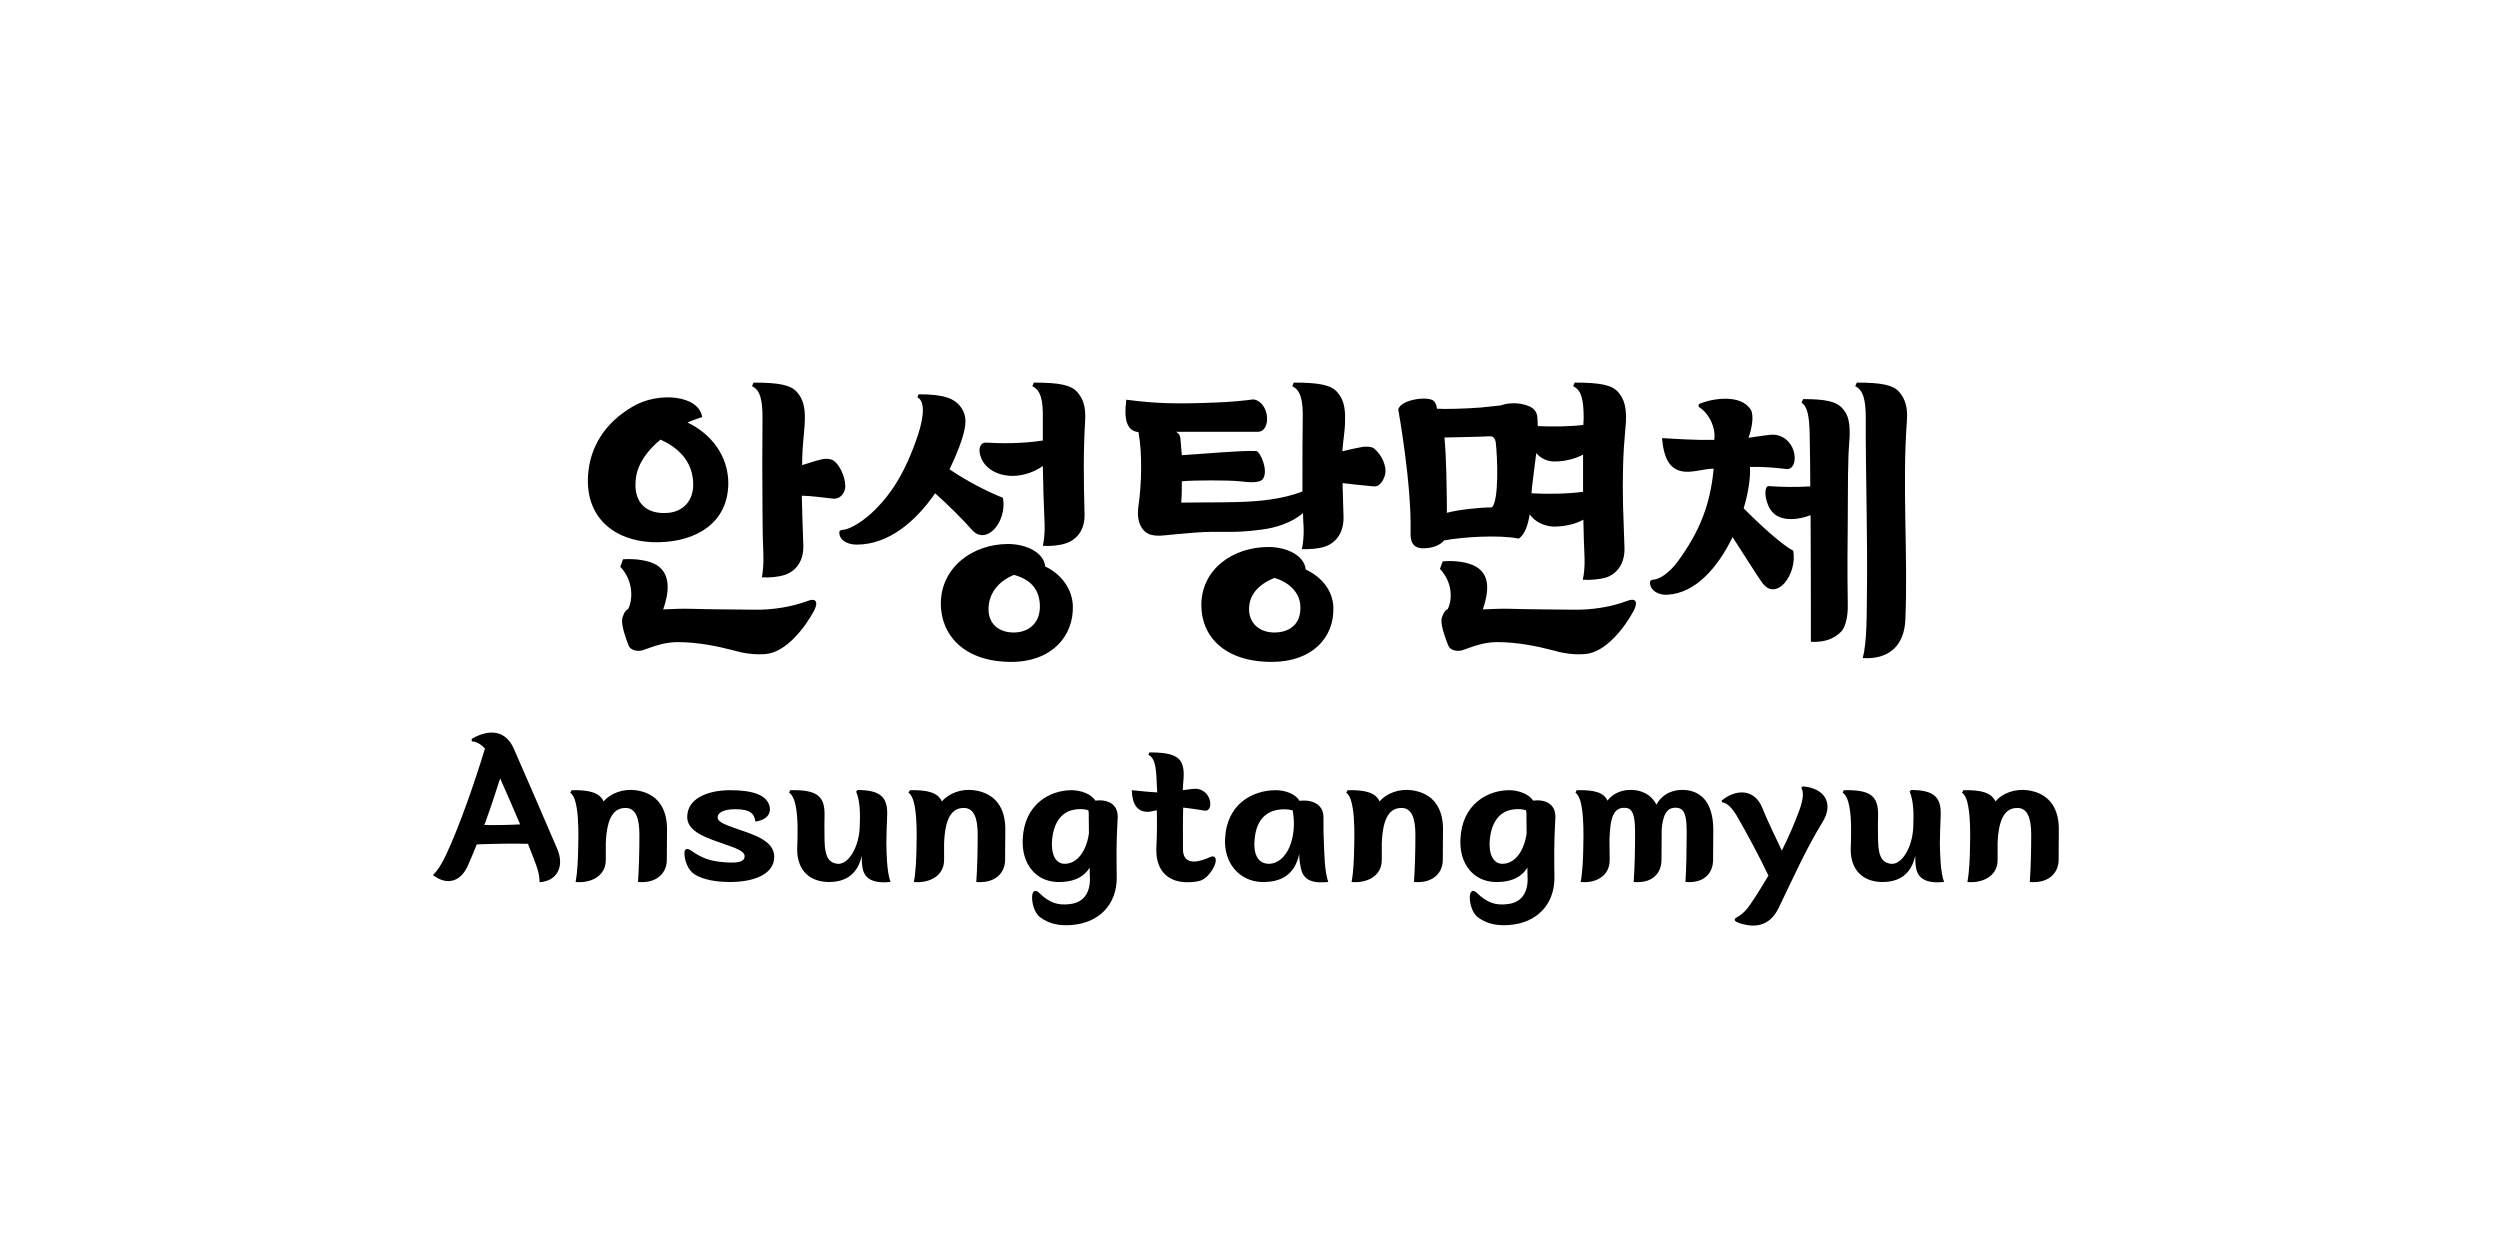 <svg width="500" height="250" viewBox="0 0 500 250" fill="none" xmlns="http://www.w3.org/2000/svg">
<rect width="500" height="250" fill="white"/>
<path d="M140.441 83.42C139.421 83.72 138.461 84.08 137.501 84.5C142.421 86.84 145.721 91.4 145.661 96.8C145.541 104.66 139.181 108.26 131.921 108.44C123.221 108.68 116.561 103.64 117.701 94.1C118.241 89.54 120.701 84.68 126.641 81.26C131.681 78.32 139.781 78.98 140.441 83.42ZM152.501 83.6C152.501 80.06 152.081 78.02 150.401 77.24L150.701 76.52C155.621 76.52 158.201 76.94 159.461 78.5C160.541 79.76 161.081 81.32 160.961 84.26C160.961 85.04 160.601 88.58 160.541 89.54C160.481 90.68 160.421 91.88 160.421 93.02C161.921 92.6 162.881 92.18 164.561 91.82C165.281 91.7 166.181 91.76 166.721 92.12C168.401 93.38 169.301 96.44 169.001 97.76C168.821 98.72 168.041 99.8 166.721 99.74C164.261 99.5 162.701 99.2 160.361 99.14L160.481 103.7L160.661 109.04C160.781 112.22 159.161 114.26 156.941 114.98C155.681 115.4 153.701 115.58 152.381 115.46C152.561 114.56 152.741 112.64 152.681 111.2C152.561 108.38 152.501 105.32 152.501 102.14C152.441 96.32 152.441 89.66 152.501 83.6ZM161.501 120.2C163.181 119.54 163.721 120.38 162.821 122.12C161.141 125.3 157.241 130.58 152.981 130.82C150.641 131 148.361 130.58 146.561 130.04C143.561 129.26 139.541 128.42 135.521 128.42C132.641 128.42 130.361 129.44 128.561 130.04C127.421 130.4 126.041 129.98 125.741 129.14C125.261 127.94 124.301 125.36 124.421 123.86C124.481 123.38 124.961 122 125.621 121.82C126.641 119.84 126.641 116.06 124.061 113.36L124.601 111.86C126.881 111.68 129.761 112.04 131.321 113C134.201 114.8 133.841 118.46 132.641 121.88C134.321 121.82 136.301 121.7 138.101 121.76C142.241 121.88 146.501 121.88 150.941 121.94C154.601 122 158.441 121.34 161.501 120.2ZM138.641 96.8C138.581 93.74 137.261 90.26 132.101 87.92C129.461 90.08 127.541 92.78 127.181 95.6C126.521 100.7 129.461 102.98 133.721 102.56C136.361 102.32 138.701 100.4 138.641 96.8ZM209.045 113.3C212.285 114.8 214.445 117.86 214.565 121.1C214.805 127.22 210.305 132.38 202.265 132.38C192.605 132.38 188.165 126.8 188.165 120.74C188.165 113.54 194.465 108.8 201.605 108.8C205.145 108.8 208.745 110.42 209.045 113.3ZM171.365 108.92C168.965 108.92 167.705 107.6 167.885 106.34C167.885 106.1 168.305 105.98 168.485 105.98C169.805 105.92 172.205 104.54 174.245 102.68C178.265 98.96 181.085 94.4 183.545 87.14C184.925 83 184.925 80.18 183.485 79.46L183.725 78.86C188.765 78.86 190.985 79.64 192.305 81.62C193.385 83.24 193.325 84.98 192.305 88.1C191.705 89.9 190.865 91.88 189.905 93.86C193.325 96.2 197.525 98.36 200.585 99.56C201.485 104.36 197.225 109.28 194.345 105.92C192.845 104.18 189.305 100.64 187.025 98.66C183.125 104.3 177.725 108.92 171.365 108.92ZM208.565 83.6C208.625 80.06 208.145 78.02 206.465 77.24L206.765 76.52C211.685 76.52 214.265 76.94 215.525 78.5C216.605 79.76 217.205 81.32 217.025 84.26C216.665 89.96 216.725 95.96 216.905 102.74C217.025 105.92 215.405 107.96 213.125 108.68C211.925 109.1 209.945 109.28 208.565 109.16C208.805 108.26 208.985 106.34 208.925 104.9C208.745 101.06 208.625 97.16 208.565 93.2C207.065 94.28 204.785 95.18 202.565 95.18C199.745 95.18 197.285 93.92 196.325 91.82C195.365 89.66 196.205 88.46 197.165 88.52C200.045 88.7 204.365 88.76 208.565 88.1V83.6ZM202.805 114.98C199.625 116.24 197.705 118.76 197.705 121.82C197.705 124.94 199.925 126.5 202.745 126.5C205.685 126.5 208.205 124.64 207.965 120.8C207.785 117.98 206.285 115.94 202.805 114.98ZM235.228 86.36C235.708 86.66 236.008 87.02 236.068 87.56L236.368 91.04C240.388 90.8 247.948 90.08 251.248 90.2C252.028 90.26 253.708 94.04 252.628 95.72C251.968 96.74 249.628 96.44 247.948 96.26C245.788 96.02 238.708 96.02 236.368 96.26C236.368 97.82 236.368 98.9 236.248 100.52C239.908 100.46 243.088 100.52 247.888 100.4C251.788 100.28 256.468 99.86 260.488 98.3V95.84C260.488 91.88 260.488 87.2 260.548 83.6C260.608 80.06 260.128 78.02 258.448 77.24L258.748 76.52C263.668 76.52 266.248 76.94 267.508 78.5C268.588 79.76 269.128 81.32 269.008 84.26C269.008 86.18 268.588 88.28 268.468 90.26C269.908 89.9 271.228 89.6 272.608 89.36C273.328 89.3 274.228 89.3 274.768 89.66C276.448 90.98 277.348 93.38 277.048 94.76C276.868 95.72 276.088 97.4 274.768 97.28C272.668 97.1 270.568 96.86 268.528 96.62V97.4L268.708 103.4C268.768 106.58 267.148 108.62 264.928 109.34C263.728 109.76 261.688 109.88 260.368 109.82C260.608 108.92 260.788 107 260.728 105.56C260.668 104.66 260.608 103.64 260.608 102.62C258.448 104.48 255.268 105.56 252.328 105.92C246.088 106.76 244.528 106.1 239.008 106.52C237.028 106.7 234.508 106.88 233.008 107.06C230.008 107.42 228.868 106.58 228.148 105.2C227.608 104.18 227.428 102.8 227.728 100.88C228.268 97.34 228.508 90.8 227.728 86.66C227.728 86.6 227.668 86.54 227.728 86.42C225.328 86.24 224.728 83.78 225.268 79.94C231.148 80.72 235.408 80.84 243.688 80.48C245.728 80.42 248.968 80.12 250.648 79.88C253.948 80.3 254.368 86.36 251.548 86.36H235.228ZM261.148 113.9C264.388 115.4 266.548 118.16 266.668 121.4C266.908 127.52 262.408 132.38 254.368 132.38C244.708 132.38 240.268 127.1 240.268 121.04C240.268 113.84 246.568 109.4 253.708 109.4C257.248 109.4 260.848 111.02 261.148 113.9ZM254.908 115.58C251.728 116.84 249.808 118.94 249.808 121.82C249.808 124.76 252.028 126.5 254.848 126.5C257.788 126.5 260.308 124.94 260.068 121.1C259.888 118.28 257.548 116.36 254.908 115.58ZM324.772 89.54C324.472 94.64 324.532 100.04 324.712 104.18L324.892 109.52C325.012 112.7 323.392 114.8 321.172 115.52C319.912 115.88 317.932 116.06 316.552 115.94C316.792 115.04 316.972 113.18 316.912 111.68C316.792 109.28 316.732 106.64 316.672 103.94C315.172 104.78 313.012 105.32 310.732 105.32C308.872 105.26 306.952 104.36 305.932 102.86C305.632 104.84 305.032 106.82 303.772 107.72C299.812 106.94 292.792 107.36 288.832 108.08C287.992 109.1 286.432 109.58 285.172 109.64C282.892 109.82 282.052 108.8 282.112 106.52C282.352 96.74 279.652 81.92 279.652 81.92C280.072 79.82 286.012 79.1 286.852 80.3C287.152 80.6 287.332 81.2 287.392 81.74C288.832 81.86 293.212 81.74 296.212 81.5L300.172 81.08C301.252 80.66 303.592 80.3 305.872 81.26C306.652 81.62 307.252 82.22 307.432 83.12C307.492 83.72 307.552 84.44 307.552 85.22C310.432 85.34 313.972 85.34 316.672 84.98C316.672 84.5 316.732 84.08 316.732 83.6C316.732 80.06 316.312 78.02 314.632 77.24L314.932 76.52C319.852 76.52 322.432 76.94 323.692 78.5C324.772 79.76 325.312 81.32 325.192 84.26L324.772 89.54ZM325.372 120.2C327.592 119.36 327.412 120.86 326.752 122.12C325.072 125.3 321.172 130.58 316.912 130.82C314.572 131 312.292 130.58 310.492 130.04C307.492 129.26 303.472 128.42 299.392 128.42C296.572 128.42 294.292 129.44 292.492 130.04C291.292 130.4 289.972 129.98 289.672 129.14C289.192 127.94 288.172 125.36 288.292 123.86C288.352 123.38 288.892 122 289.552 121.82C290.512 119.84 290.512 116.48 287.992 113.78L288.532 112.28C290.812 112.04 293.692 112.4 295.252 113.36C298.132 115.1 297.712 118.46 296.572 121.88C298.252 121.82 300.172 121.7 302.032 121.76C306.172 121.88 310.432 121.88 314.812 121.94C318.532 122 322.372 121.34 325.372 120.2ZM289.372 102.56C291.832 101.9 296.152 101.48 298.372 101.48C299.812 100.16 299.512 91.58 299.152 88.52C299.032 87.68 298.672 87.2 297.892 87.26C295.552 87.38 291.592 87.44 288.892 87.5C289.312 92.18 289.312 97.52 289.372 100.22V102.56ZM307.252 90.62C306.892 93.74 306.412 96.86 306.292 98.66C309.412 98.84 313.612 98.78 316.612 98.36V90.92C315.172 91.7 313.072 92.3 310.912 92.3C309.472 92.3 308.152 91.7 307.252 90.62ZM349.995 93.38C350.115 95.48 349.695 98.48 348.735 101.66C351.555 104.54 356.415 109.04 358.635 110.12C359.535 114.92 355.215 120.5 352.395 116.48C351.315 114.98 348.435 110.36 346.515 107.42C343.635 113.36 339.195 118.64 333.495 118.94C331.095 119.06 329.835 117.56 330.015 116.36C330.015 116.12 330.375 115.94 330.615 115.94C331.935 115.88 333.855 114.56 335.475 112.4C340.035 106.22 342.075 100.76 342.735 93.74C340.815 93.74 339.015 94.46 336.975 94.34C334.215 94.1 332.775 92.12 332.415 87.62C335.535 87.8 338.835 88.04 342.855 87.98C343.215 85.4 341.655 82.46 339.735 81.38V80.84C342.375 79.64 348.255 78.74 350.175 81.98C350.835 83.12 350.355 85.82 349.695 87.56C351.975 87.26 354.015 86.84 355.035 86.96C359.595 87.56 359.955 94.16 357.195 93.8C355.455 93.56 352.575 93.32 349.995 93.38ZM373.335 102.98C373.275 98.18 373.095 86.78 373.155 83.6C373.155 80.06 372.675 78.02 371.055 77.24L371.355 76.52C376.155 76.52 378.675 76.94 379.935 78.5C380.955 79.76 381.615 81.32 381.375 84.26C380.415 97.22 381.615 110.9 381.075 123.92C380.835 129.2 377.835 131.3 374.295 131.6C373.695 131.66 373.155 131.66 372.555 131.6C373.395 128.36 373.335 123.32 373.395 117.56C373.455 112.94 373.395 107.9 373.335 102.98ZM369.555 103.52C369.555 106.64 369.495 109.52 369.495 111.62C369.495 114.26 369.495 117.32 369.555 120.92C369.615 123.14 369.135 125.24 368.355 126.2C366.735 127.94 364.635 128.48 362.175 128.36C362.175 120.38 362.175 111.62 362.115 103.04C360.855 103.52 359.415 103.82 358.335 103.82C356.235 103.82 354.615 103.22 353.655 101.12C352.755 98.96 352.995 97.16 353.775 97.22C356.055 97.4 359.295 97.46 362.055 97.28C362.055 93.74 361.995 90.26 361.935 86.9C361.875 83.36 361.515 81.32 360.315 80.54L360.615 79.82C364.995 79.82 367.335 80.24 368.595 81.8C369.675 83 370.035 84.62 369.915 87.56C369.495 92.48 369.615 97.4 369.555 103.52ZM102.751 149.72C105.551 156.12 108.711 163.36 111.471 169.84C112.951 173.36 111.351 176.24 107.911 176.44C107.911 174.96 107.511 173.68 106.871 172.04L105.591 168.76C102.431 168.68 98.511 168.76 95.351 168.88C94.791 170.32 94.191 171.72 93.591 173.08C92.111 176.48 89.271 177.12 86.591 175C87.471 174.2 88.471 172.6 89.271 170.84C91.791 165.44 94.791 156.96 96.991 149.72C96.151 148.8 95.191 148.28 94.351 148.28V147.76C98.111 145.6 101.231 146.24 102.751 149.72ZM100.031 155.68C99.031 158.84 97.991 161.96 96.871 165C99.231 165.04 101.751 165 104.031 164.88C102.711 161.76 101.311 158.56 100.031 155.68ZM127.881 166.92C127.881 163.52 127.081 161.76 125.361 161.6C122.721 161.44 121.361 163.56 121.161 168.64V172C121.161 175.36 117.961 176.68 115.121 176.4C115.521 174.16 115.601 171.64 115.641 169.48C115.681 167.52 115.961 159.64 114.041 158.56L114.321 158.04C118.001 157.96 119.921 158.56 120.721 160.28C122.121 158.64 124.601 157.72 127.121 158.04C131.321 158.6 133.561 161.48 133.401 166.32C133.361 167.92 133.401 170.52 133.361 172.12C133.281 174.6 131.481 176.24 128.921 176.4C128.641 176.44 127.921 176.44 127.601 176.4C127.801 173.52 127.881 170.08 127.881 166.92ZM151.089 164.32C150.849 162.8 150.169 161.84 147.049 161.84C144.449 161.84 143.409 162.72 143.529 163.6C143.649 164.44 145.129 164.96 147.009 165.64C150.409 166.84 154.849 168 154.849 171.36C154.849 174.76 150.969 176.4 146.009 176.4C143.129 176.4 140.609 175.92 138.929 174.88C137.649 174.12 136.849 172.08 136.889 170.52C136.929 169.88 137.289 169.56 138.049 170C140.049 171.36 141.489 172.24 145.249 172.48C147.809 172.64 148.929 172.28 148.929 171.24C148.929 170.2 147.049 169.6 145.049 168.88C141.889 167.76 137.609 166.56 137.449 163.6C137.289 159.76 141.449 158.04 146.009 158.04C150.809 158.04 153.289 159.08 153.889 161.16C154.209 162.24 153.889 163.88 151.089 164.32ZM171.95 165.28C172.07 162.56 171.99 160.12 171.23 158.32L171.51 158C176.35 158 177.59 159.64 177.43 163.2C177.39 164.36 177.27 167.12 177.27 168.64C177.31 170.52 177.35 174.4 178.11 176.4C174.71 176.72 172.91 175.84 172.51 173.6C172.35 172.56 172.35 172.12 172.35 171.16C171.55 174.72 169.27 176.48 165.55 176.4C161.59 176.28 159.11 173.68 159.47 169C159.51 168.4 159.51 166.36 159.51 165.36C159.47 162.8 159.19 159.36 157.83 158.56L158.03 158.04C163.31 157.92 164.99 159.12 164.91 163.08C164.87 164.08 164.87 165.88 164.91 168.2C164.99 171.72 165.99 172.56 167.47 172.76C169.67 173 171.83 169.44 171.95 165.28ZM195.538 166.92C195.538 163.52 194.738 161.76 193.018 161.6C190.378 161.44 189.018 163.56 188.818 168.64V172C188.818 175.36 185.618 176.68 182.778 176.4C183.178 174.16 183.258 171.64 183.298 169.48C183.338 167.52 183.618 159.64 181.698 158.56L181.978 158.04C185.658 157.96 187.578 158.56 188.378 160.28C189.778 158.64 192.258 157.72 194.778 158.04C198.978 158.6 201.218 161.48 201.058 166.32C201.018 167.92 201.058 170.52 201.018 172.12C200.938 174.6 199.138 176.24 196.578 176.4C196.298 176.44 195.578 176.44 195.258 176.4C195.458 173.52 195.538 170.08 195.538 166.92ZM217.985 175.72C217.945 175 217.945 174.28 217.945 173.52C216.505 175.8 214.105 176.48 211.425 176.4C207.025 176.24 204.305 172.64 204.545 167.84C204.825 160.88 209.945 158.04 214.305 158.04C216.145 158.04 218.265 158.8 219.065 160.12C221.425 159.84 223.505 160.68 223.545 163.32C223.225 169.12 223.305 171.2 223.345 175.6C223.345 180.84 219.865 184.6 214.305 185C211.865 185.2 209.745 184.76 208.025 183.44C206.825 182.56 206.345 180.44 206.425 179.28C206.465 178.32 206.985 177.76 207.825 178.56C209.865 180.56 211.625 181.16 214.105 180.8C216.665 180.48 218.025 178.64 217.985 175.72ZM217.785 166.68C217.785 165.24 217.745 163.84 217.745 162.48C217.705 162.36 217.665 162.2 217.665 162.04C216.665 161.76 215.665 161.76 214.705 161.96C212.185 162.44 210.745 164.68 210.425 167.84C210.145 170.6 210.985 172.76 212.945 172.76C215.505 172.76 217.305 170.12 217.785 166.68ZM236.597 169.88C236.597 172.44 238.557 173 241.957 171.44C242.997 170.96 243.317 171.6 243.077 172.6C242.797 173.64 241.637 175.48 240.317 176.04C239.437 176.4 238.037 176.48 237.037 176.44C233.517 176.28 231.037 174.04 231.277 169.4C231.437 166.52 231.397 163.12 231.357 162.04C230.437 162.24 230.037 162.4 229.357 162.36C227.477 162.28 226.437 160.88 226.357 158.04C228.077 158.2 229.717 158.4 231.437 158.48L231.277 155.16C231.117 152.8 230.757 151.48 229.677 150.96L229.877 150.48C235.477 150.48 236.957 151.64 236.717 155.64C236.637 156.52 236.597 157.28 236.557 158.04C237.517 157.88 238.917 157.72 239.437 157.76C242.517 158.24 242.717 162.44 240.917 162.12C240.157 162 238.197 161.68 236.637 161.52C236.557 163.68 236.597 167.64 236.597 169.88ZM264.694 163.4C264.694 165.92 264.694 167 264.774 168.48C264.854 170.4 264.894 174.36 265.654 176.4C262.894 176.64 260.534 176.4 260.094 173.2C259.894 172.2 259.854 171.68 259.854 170.76C258.894 175.28 255.854 176.48 252.294 176.4C247.854 176.24 244.774 172.6 245.014 167.8C245.294 160.88 250.414 158.04 255.174 158.04C257.054 158.04 259.134 158.8 259.894 160.16C262.334 159.88 264.654 160.76 264.694 163.4ZM255.574 161.96C252.654 162.44 251.214 164.64 250.934 167.8C250.614 170.6 251.454 172.76 253.814 172.76C257.414 172.68 259.534 167.44 258.534 162.08C257.534 161.8 256.534 161.8 255.574 161.96ZM283.077 166.92C283.077 163.52 282.277 161.76 280.557 161.6C277.917 161.44 276.557 163.56 276.357 168.64V172C276.357 175.36 273.157 176.68 270.317 176.4C270.717 174.16 270.797 171.64 270.837 169.48C270.877 167.52 271.157 159.64 269.237 158.56L269.517 158.04C273.197 157.96 275.117 158.56 275.917 160.28C277.317 158.64 279.797 157.72 282.317 158.04C286.517 158.6 288.757 161.48 288.597 166.32C288.557 167.92 288.597 170.52 288.557 172.12C288.477 174.6 286.677 176.24 284.117 176.4C283.837 176.44 283.117 176.44 282.797 176.4C282.997 173.52 283.077 170.08 283.077 166.92ZM305.525 175.72C305.485 175 305.485 174.28 305.485 173.52C304.045 175.8 301.645 176.48 298.965 176.4C294.565 176.24 291.845 172.64 292.085 167.84C292.365 160.88 297.485 158.04 301.845 158.04C303.685 158.04 305.805 158.8 306.605 160.12C308.965 159.84 311.045 160.68 311.085 163.32C310.765 169.12 310.845 171.2 310.885 175.6C310.885 180.84 307.405 184.6 301.845 185C299.405 185.2 297.285 184.76 295.565 183.44C294.365 182.56 293.885 180.44 293.965 179.28C294.005 178.32 294.525 177.76 295.365 178.56C297.405 180.56 299.165 181.16 301.645 180.8C304.205 180.48 305.565 178.64 305.525 175.72ZM305.325 166.68C305.325 165.24 305.285 163.84 305.285 162.48C305.245 162.36 305.205 162.2 305.205 162.04C304.205 161.76 303.205 161.76 302.245 161.96C299.725 162.44 298.285 164.68 297.965 167.84C297.685 170.6 298.525 172.76 300.485 172.76C303.045 172.76 304.845 170.12 305.325 166.68ZM327.016 166.92C327.016 164.12 326.896 161.88 325.336 161.6C322.536 161.2 322.016 163.88 321.896 167.96C321.896 169.52 321.936 171.04 321.936 172C321.936 175.36 318.976 176.68 316.136 176.4C316.536 174.16 316.616 171.64 316.656 169.48C316.696 167.52 316.976 159.64 315.096 158.56L315.336 158.04C318.896 157.96 320.736 158.48 321.496 160.12C322.736 158.48 324.776 157.76 327.096 158.04C329.016 158.32 330.416 159.28 331.296 160.92C332.456 158.76 334.736 157.72 337.416 158.04C340.976 158.52 342.736 161.48 342.656 166.32C342.616 167.92 342.656 170.52 342.616 172.12C342.536 174.6 340.936 176.24 338.376 176.4C338.056 176.44 337.376 176.44 337.096 176.4C337.256 173.52 337.336 170.08 337.336 166.92C337.336 164.12 337.256 161.92 335.656 161.6C333.336 161.2 332.576 163 332.336 165.92V166.32C332.296 167.92 332.336 170.52 332.296 172.12C332.216 174.6 330.616 176.24 328.056 176.4C327.736 176.44 327.056 176.44 326.736 176.4C326.936 173.52 327.016 170.08 327.016 166.92ZM355.726 181.6C353.926 185.28 350.926 185.72 347.606 184.52C346.806 184.2 346.686 183.8 347.406 183.44C348.766 182.72 349.686 181.52 350.646 180C351.646 178.52 352.646 176.84 353.686 175.12C351.886 171.32 349.406 166.72 347.766 163.88C346.446 161.44 345.366 160.56 344.366 160.44L344.326 160.12C347.006 157.88 350.886 157.52 352.526 161.72C353.406 163.96 355.126 167.48 356.366 170.12C357.726 167.4 358.926 164.64 359.846 162.12C360.646 159.92 360.806 158.4 360.246 157.56L360.566 157.28C364.886 157.6 366.886 160.64 364.446 164.52C361.086 170 358.486 175.92 355.726 181.6ZM382.654 165.28C382.774 162.56 382.694 160.12 381.934 158.32L382.214 158C387.054 158 388.294 159.64 388.134 163.2C388.094 164.36 387.974 167.12 387.974 168.64C388.014 170.52 388.054 174.4 388.814 176.4C385.414 176.72 383.614 175.84 383.214 173.6C383.054 172.56 383.054 172.12 383.054 171.16C382.254 174.72 379.974 176.48 376.254 176.4C372.294 176.28 369.814 173.68 370.174 169C370.214 168.4 370.214 166.36 370.214 165.36C370.174 162.8 369.894 159.36 368.534 158.56L368.734 158.04C374.014 157.92 375.694 159.12 375.614 163.08C375.574 164.08 375.574 165.88 375.614 168.2C375.694 171.72 376.694 172.56 378.174 172.76C380.374 173 382.534 169.44 382.654 165.28ZM406.241 166.92C406.241 163.52 405.441 161.76 403.721 161.6C401.081 161.44 399.721 163.56 399.521 168.64V172C399.521 175.36 396.321 176.68 393.481 176.4C393.881 174.16 393.961 171.64 394.001 169.48C394.041 167.52 394.321 159.64 392.401 158.56L392.681 158.04C396.361 157.96 398.281 158.56 399.081 160.28C400.481 158.64 402.961 157.72 405.481 158.04C409.681 158.6 411.921 161.48 411.761 166.32C411.721 167.92 411.761 170.52 411.721 172.12C411.641 174.6 409.841 176.24 407.281 176.4C407.001 176.44 406.281 176.44 405.961 176.4C406.161 173.52 406.241 170.08 406.241 166.92Z" fill="black"/>
</svg>
